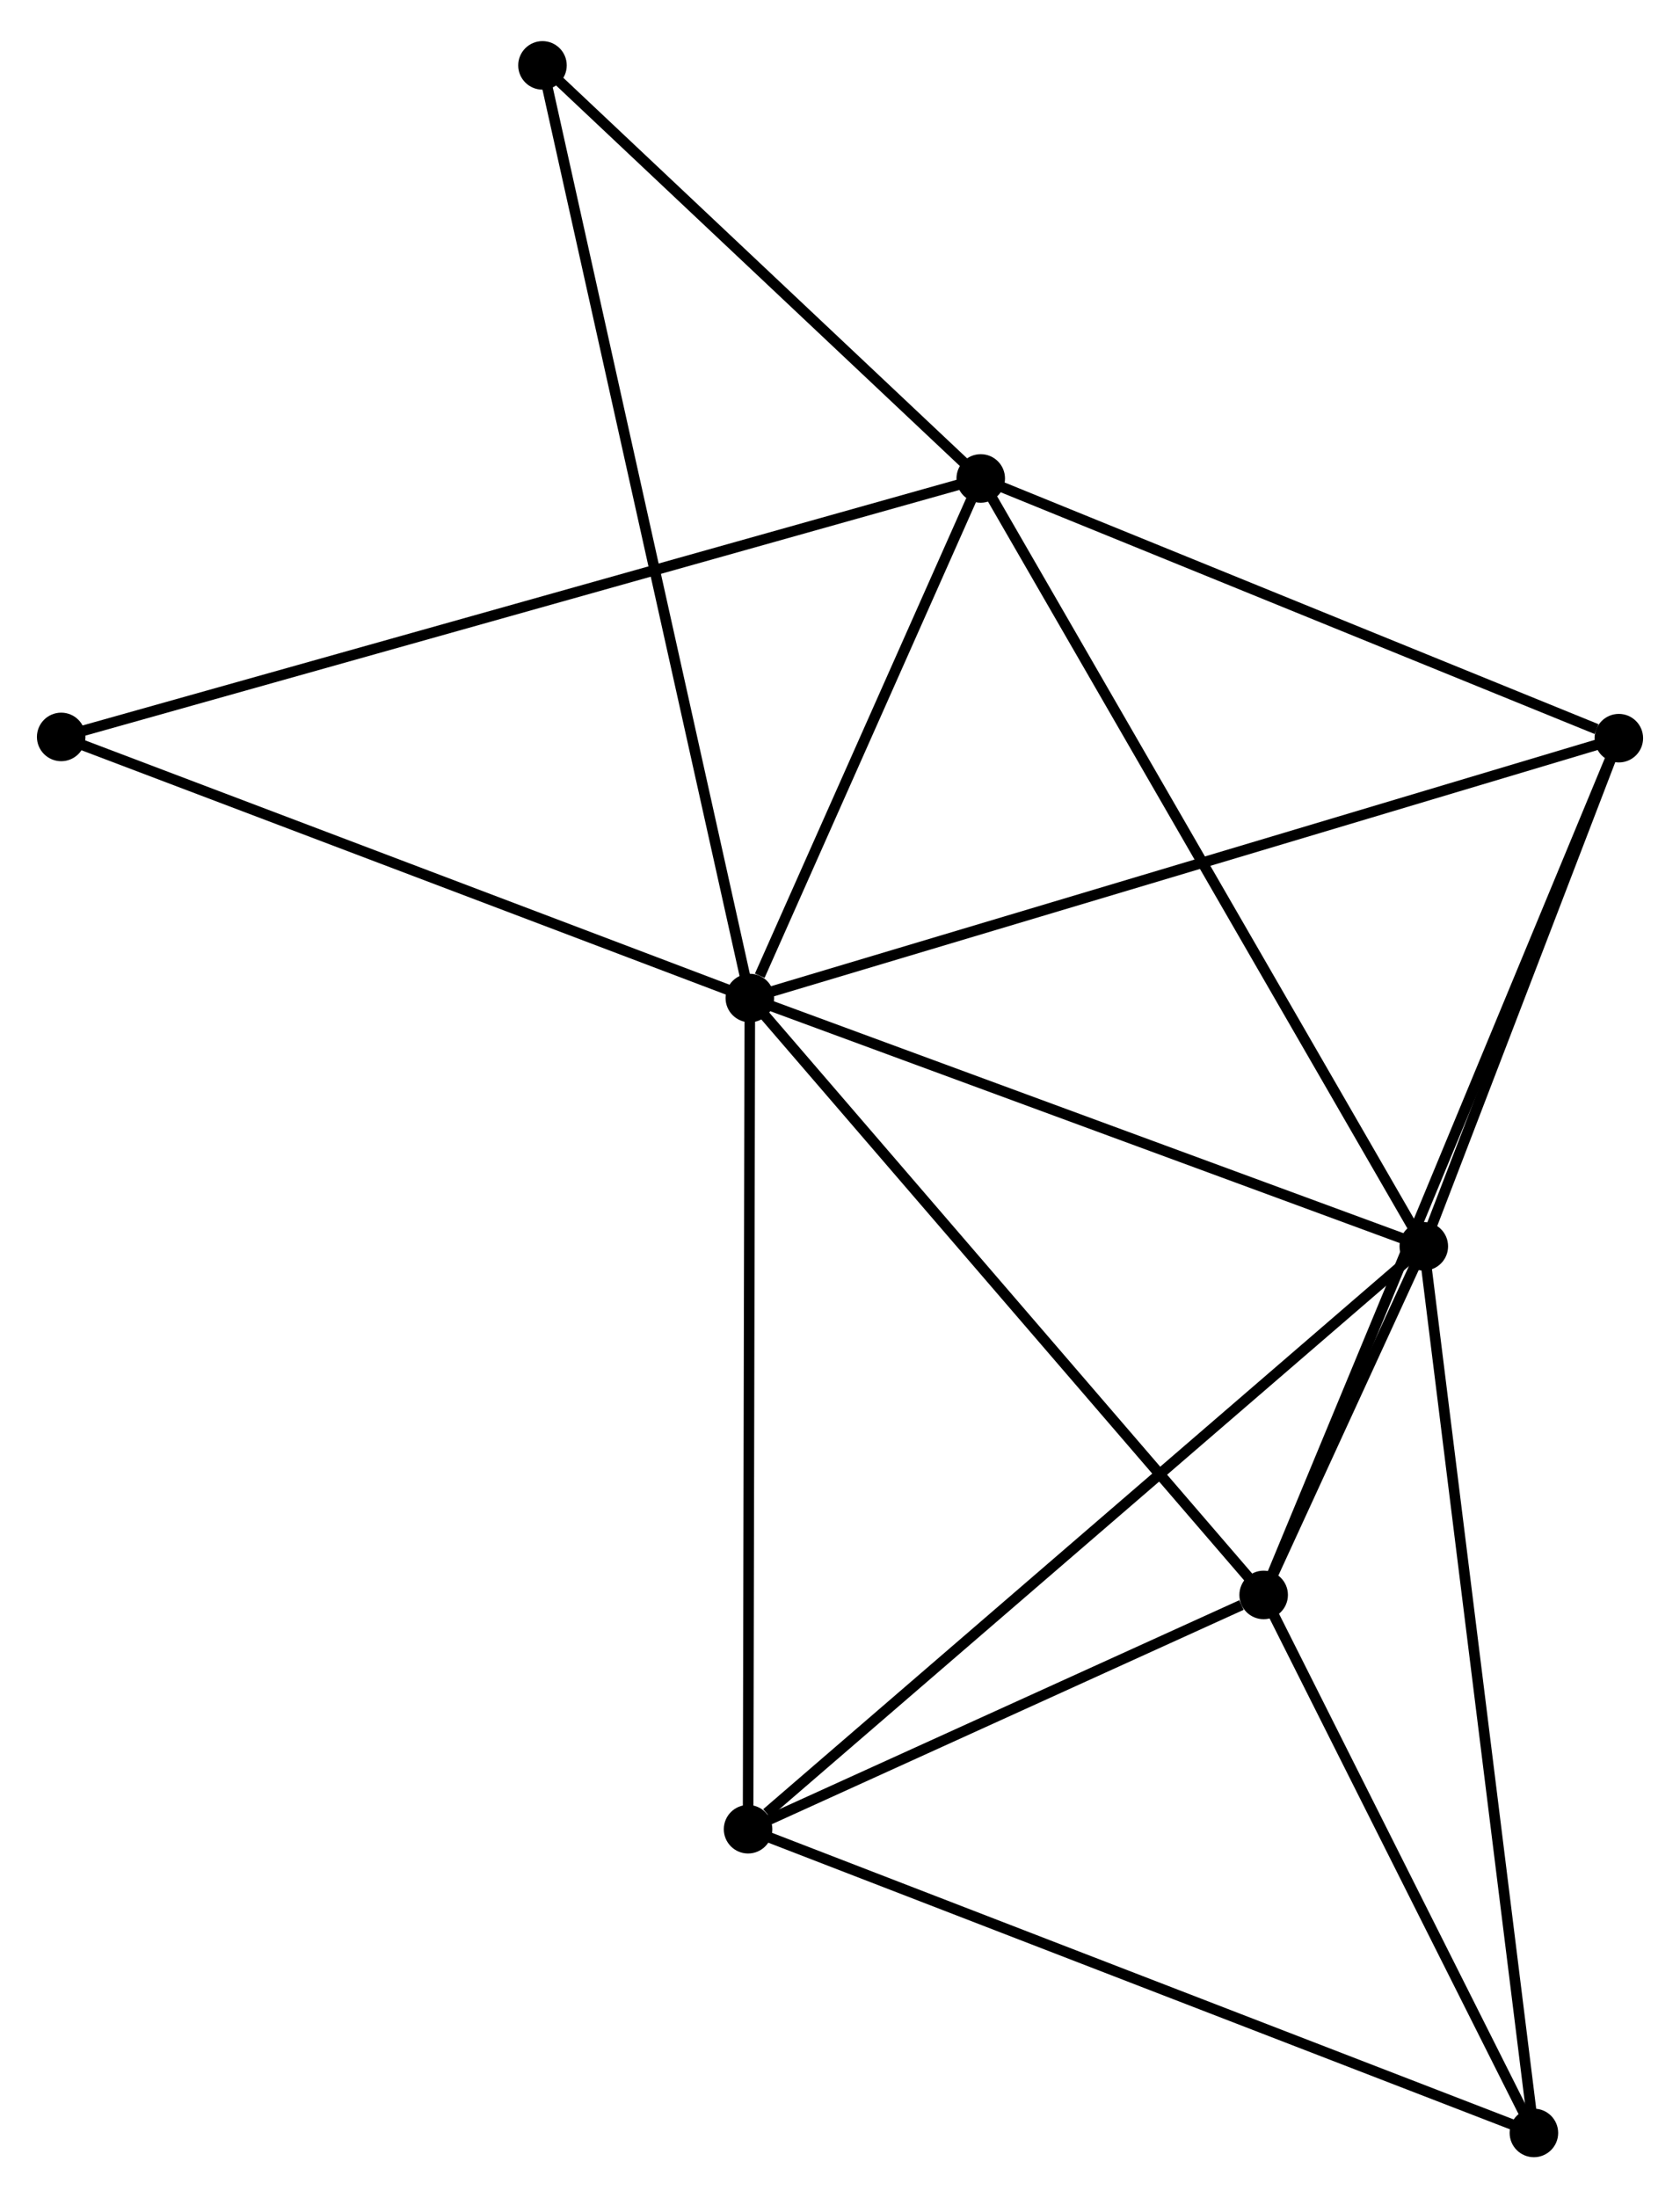 <?xml version="1.0" encoding="UTF-8" standalone="no"?>
<!DOCTYPE svg PUBLIC "-//W3C//DTD SVG 1.1//EN"
 "http://www.w3.org/Graphics/SVG/1.1/DTD/svg11.dtd">
<!-- Generated by graphviz version 2.36.0 (20140111.2315)
 -->
<!-- Title: %3 Pages: 1 -->
<svg width="159pt" height="208pt"
 viewBox="0.00 0.00 159.23 207.51" xmlns="http://www.w3.org/2000/svg" xmlns:xlink="http://www.w3.org/1999/xlink">
<g id="graph0" class="graph" transform="scale(1 1) rotate(0) translate(4 203.512)">
<title>%3</title>
<!-- 0 -->
<g id="node1" class="node"><title>0</title>
<ellipse fill="black" stroke="black" cx="67.069" cy="-109.337" rx="1.8" ry="1.8"/>
</g>
<!-- 1 -->
<g id="node2" class="node"><title>1</title>
<ellipse fill="black" stroke="black" cx="130.948" cy="-85.812" rx="1.8" ry="1.8"/>
</g>
<!-- 0&#45;&#45;1 -->
<g id="edge1" class="edge"><title>0&#45;&#45;1</title>
<path fill="none" stroke="black" d="M68.912,-108.658C78.24,-105.223 120.16,-89.785 129.218,-86.449"/>
</g>
<!-- 2 -->
<g id="node3" class="node"><title>2</title>
<ellipse fill="black" stroke="black" cx="115.769" cy="-52.778" rx="1.8" ry="1.8"/>
</g>
<!-- 0&#45;&#45;2 -->
<g id="edge2" class="edge"><title>0&#45;&#45;2</title>
<path fill="none" stroke="black" d="M68.273,-107.939C74.952,-100.182 107.408,-62.487 114.428,-54.334"/>
</g>
<!-- 3 -->
<g id="node4" class="node"><title>3</title>
<ellipse fill="black" stroke="black" cx="88.954" cy="-158.571" rx="1.8" ry="1.8"/>
</g>
<!-- 0&#45;&#45;3 -->
<g id="edge3" class="edge"><title>0&#45;&#45;3</title>
<path fill="none" stroke="black" d="M68.01,-111.452C71.609,-119.551 84.49,-148.528 88.041,-156.518"/>
</g>
<!-- 4 -->
<g id="node5" class="node"><title>4</title>
<ellipse fill="black" stroke="black" cx="149.432" cy="-133.961" rx="1.8" ry="1.8"/>
</g>
<!-- 0&#45;&#45;4 -->
<g id="edge4" class="edge"><title>0&#45;&#45;4</title>
<path fill="none" stroke="black" d="M69.105,-109.945C80.5,-113.352 136.259,-130.023 147.467,-133.374"/>
</g>
<!-- 5 -->
<g id="node6" class="node"><title>5</title>
<ellipse fill="black" stroke="black" cx="66.902" cy="-30.578" rx="1.8" ry="1.8"/>
</g>
<!-- 0&#45;&#45;5 -->
<g id="edge5" class="edge"><title>0&#45;&#45;5</title>
<path fill="none" stroke="black" d="M67.065,-107.39C67.042,-96.493 66.928,-43.175 66.906,-32.457"/>
</g>
<!-- 7 -->
<g id="node7" class="node"><title>7</title>
<ellipse fill="black" stroke="black" cx="1.8" cy="-134.079" rx="1.8" ry="1.8"/>
</g>
<!-- 0&#45;&#45;7 -->
<g id="edge6" class="edge"><title>0&#45;&#45;7</title>
<path fill="none" stroke="black" d="M65.186,-110.05C55.655,-113.663 12.822,-129.9 3.567,-133.409"/>
</g>
<!-- 8 -->
<g id="node8" class="node"><title>8</title>
<ellipse fill="black" stroke="black" cx="47.416" cy="-197.712" rx="1.8" ry="1.8"/>
</g>
<!-- 0&#45;&#45;8 -->
<g id="edge7" class="edge"><title>0&#45;&#45;8</title>
<path fill="none" stroke="black" d="M66.659,-111.183C64.101,-122.684 50.375,-184.404 47.824,-195.876"/>
</g>
<!-- 1&#45;&#45;2 -->
<g id="edge8" class="edge"><title>1&#45;&#45;2</title>
<path fill="none" stroke="black" d="M130.132,-84.036C127.521,-78.354 119.384,-60.646 116.664,-54.727"/>
</g>
<!-- 1&#45;&#45;3 -->
<g id="edge9" class="edge"><title>1&#45;&#45;3</title>
<path fill="none" stroke="black" d="M129.91,-87.611C124.1,-97.677 95.671,-146.934 89.956,-156.835"/>
</g>
<!-- 1&#45;&#45;4 -->
<g id="edge10" class="edge"><title>1&#45;&#45;4</title>
<path fill="none" stroke="black" d="M131.742,-87.881C134.782,-95.801 145.662,-124.14 148.661,-131.954"/>
</g>
<!-- 1&#45;&#45;5 -->
<g id="edge11" class="edge"><title>1&#45;&#45;5</title>
<path fill="none" stroke="black" d="M129.364,-84.447C120.581,-76.872 77.897,-40.06 68.665,-32.099"/>
</g>
<!-- 6 -->
<g id="node9" class="node"><title>6</title>
<ellipse fill="black" stroke="black" cx="141.383" cy="-1.8" rx="1.8" ry="1.8"/>
</g>
<!-- 1&#45;&#45;6 -->
<g id="edge12" class="edge"><title>1&#45;&#45;6</title>
<path fill="none" stroke="black" d="M131.206,-83.736C132.649,-72.112 139.714,-15.237 141.134,-3.804"/>
</g>
<!-- 2&#45;&#45;4 -->
<g id="edge13" class="edge"><title>2&#45;&#45;4</title>
<path fill="none" stroke="black" d="M116.472,-54.473C120.853,-65.038 144.363,-121.737 148.733,-132.275"/>
</g>
<!-- 2&#45;&#45;5 -->
<g id="edge14" class="edge"><title>2&#45;&#45;5</title>
<path fill="none" stroke="black" d="M113.669,-51.824C105.631,-48.172 76.869,-35.106 68.939,-31.504"/>
</g>
<!-- 2&#45;&#45;6 -->
<g id="edge15" class="edge"><title>2&#45;&#45;6</title>
<path fill="none" stroke="black" d="M116.621,-51.081C120.51,-43.342 136.551,-11.415 140.501,-3.555"/>
</g>
<!-- 3&#45;&#45;4 -->
<g id="edge16" class="edge"><title>3&#45;&#45;4</title>
<path fill="none" stroke="black" d="M90.699,-157.861C99.375,-154.33 137.835,-138.68 147.315,-134.823"/>
</g>
<!-- 3&#45;&#45;7 -->
<g id="edge17" class="edge"><title>3&#45;&#45;7</title>
<path fill="none" stroke="black" d="M87.134,-158.059C75.791,-154.872 14.923,-137.766 3.61,-134.587"/>
</g>
<!-- 3&#45;&#45;8 -->
<g id="edge18" class="edge"><title>3&#45;&#45;8</title>
<path fill="none" stroke="black" d="M87.572,-159.873C81.265,-165.816 55.251,-190.329 48.846,-196.364"/>
</g>
<!-- 5&#45;&#45;6 -->
<g id="edge19" class="edge"><title>5&#45;&#45;6</title>
<path fill="none" stroke="black" d="M68.743,-29.867C79.047,-25.885 129.47,-6.403 139.606,-2.487"/>
</g>
</g>
</svg>
